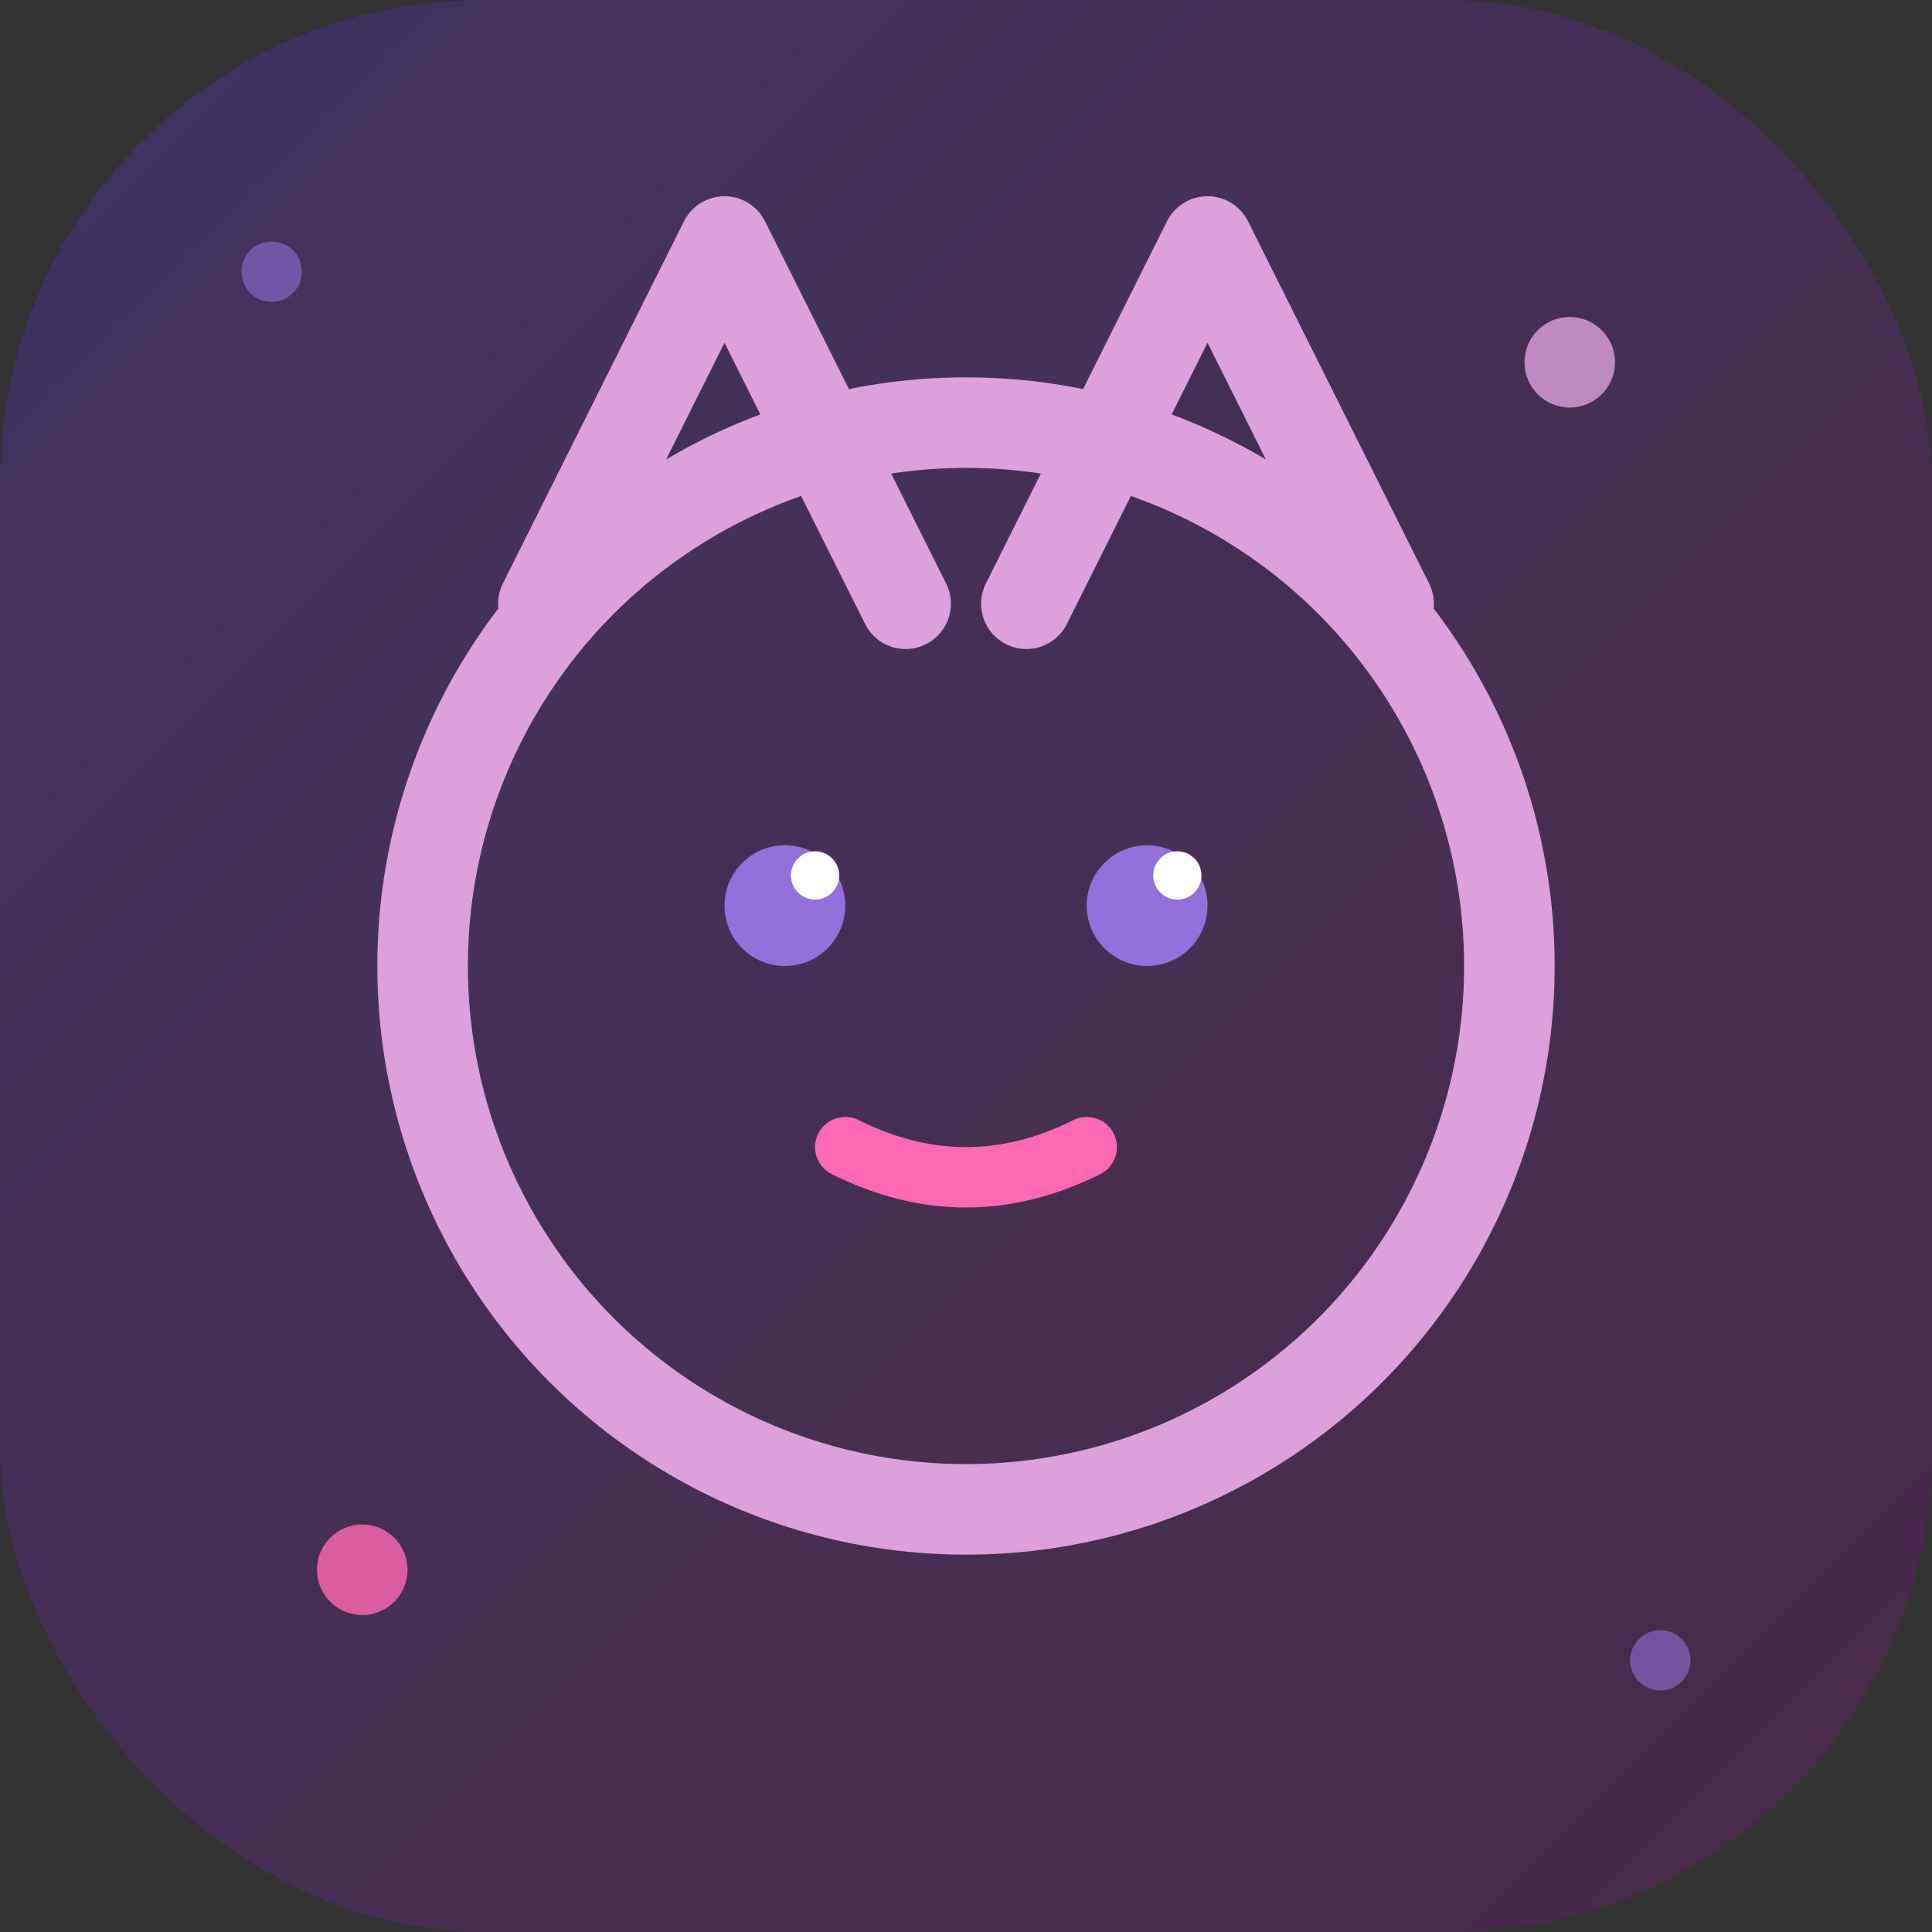 <svg xmlns="http://www.w3.org/2000/svg" viewBox="0 0 64 64">
  <rect x="0" y="0" width="64" height="64" fill="#333333" stroke="none"/>
  <!-- 背景 -->
  <rect width="64" height="64" rx="16" fill="#1a1a2e"/>
  
  <!-- 紫のグラデーション背景 -->
  <defs>
    <linearGradient id="purpleGradient" x1="0%" y1="0%" x2="100%" y2="100%">
      <stop offset="0%" stop-color="#9370DB" stop-opacity="0.3"/>
      <stop offset="100%" stop-color="#FF69B4" stop-opacity="0.2"/>
    </linearGradient>
  </defs>
  <rect width="64" height="64" rx="16" fill="url(#purpleGradient)"/>
  
  <!-- 猫耳 -->
  <path d="M 18 20 L 24 8 L 30 20" fill="none" stroke="#DDA0DD" stroke-width="3" stroke-linecap="round" stroke-linejoin="round"/>
  <path d="M 34 20 L 40 8 L 46 20" fill="none" stroke="#DDA0DD" stroke-width="3" stroke-linecap="round" stroke-linejoin="round"/>
  
  <!-- 顔の輪郭 -->
  <circle cx="32" cy="32" r="18" fill="none" stroke="#DDA0DD" stroke-width="3"/>
  
  <!-- 目 -->
  <circle cx="26" cy="30" r="2" fill="#9370DB"/>
  <circle cx="38" cy="30" r="2" fill="#9370DB"/>
  
  <!-- ハイライト -->
  <circle cx="27" cy="29" r="0.8" fill="white"/>
  <circle cx="39" cy="29" r="0.8" fill="white"/>
  
  <!-- 口 -->
  <path d="M 28 38 Q 32 40 36 38" fill="none" stroke="#FF69B4" stroke-width="2" stroke-linecap="round"/>
  
  <!-- キラキラ装飾 -->
  <circle cx="52" cy="12" r="1.5" fill="#DDA0DD" opacity="0.8"/>
  <circle cx="12" cy="52" r="1.5" fill="#FF69B4" opacity="0.8"/>
  <circle cx="55" cy="55" r="1" fill="#9370DB" opacity="0.6"/>
  <circle cx="9" cy="9" r="1" fill="#9370DB" opacity="0.6"/>
</svg>